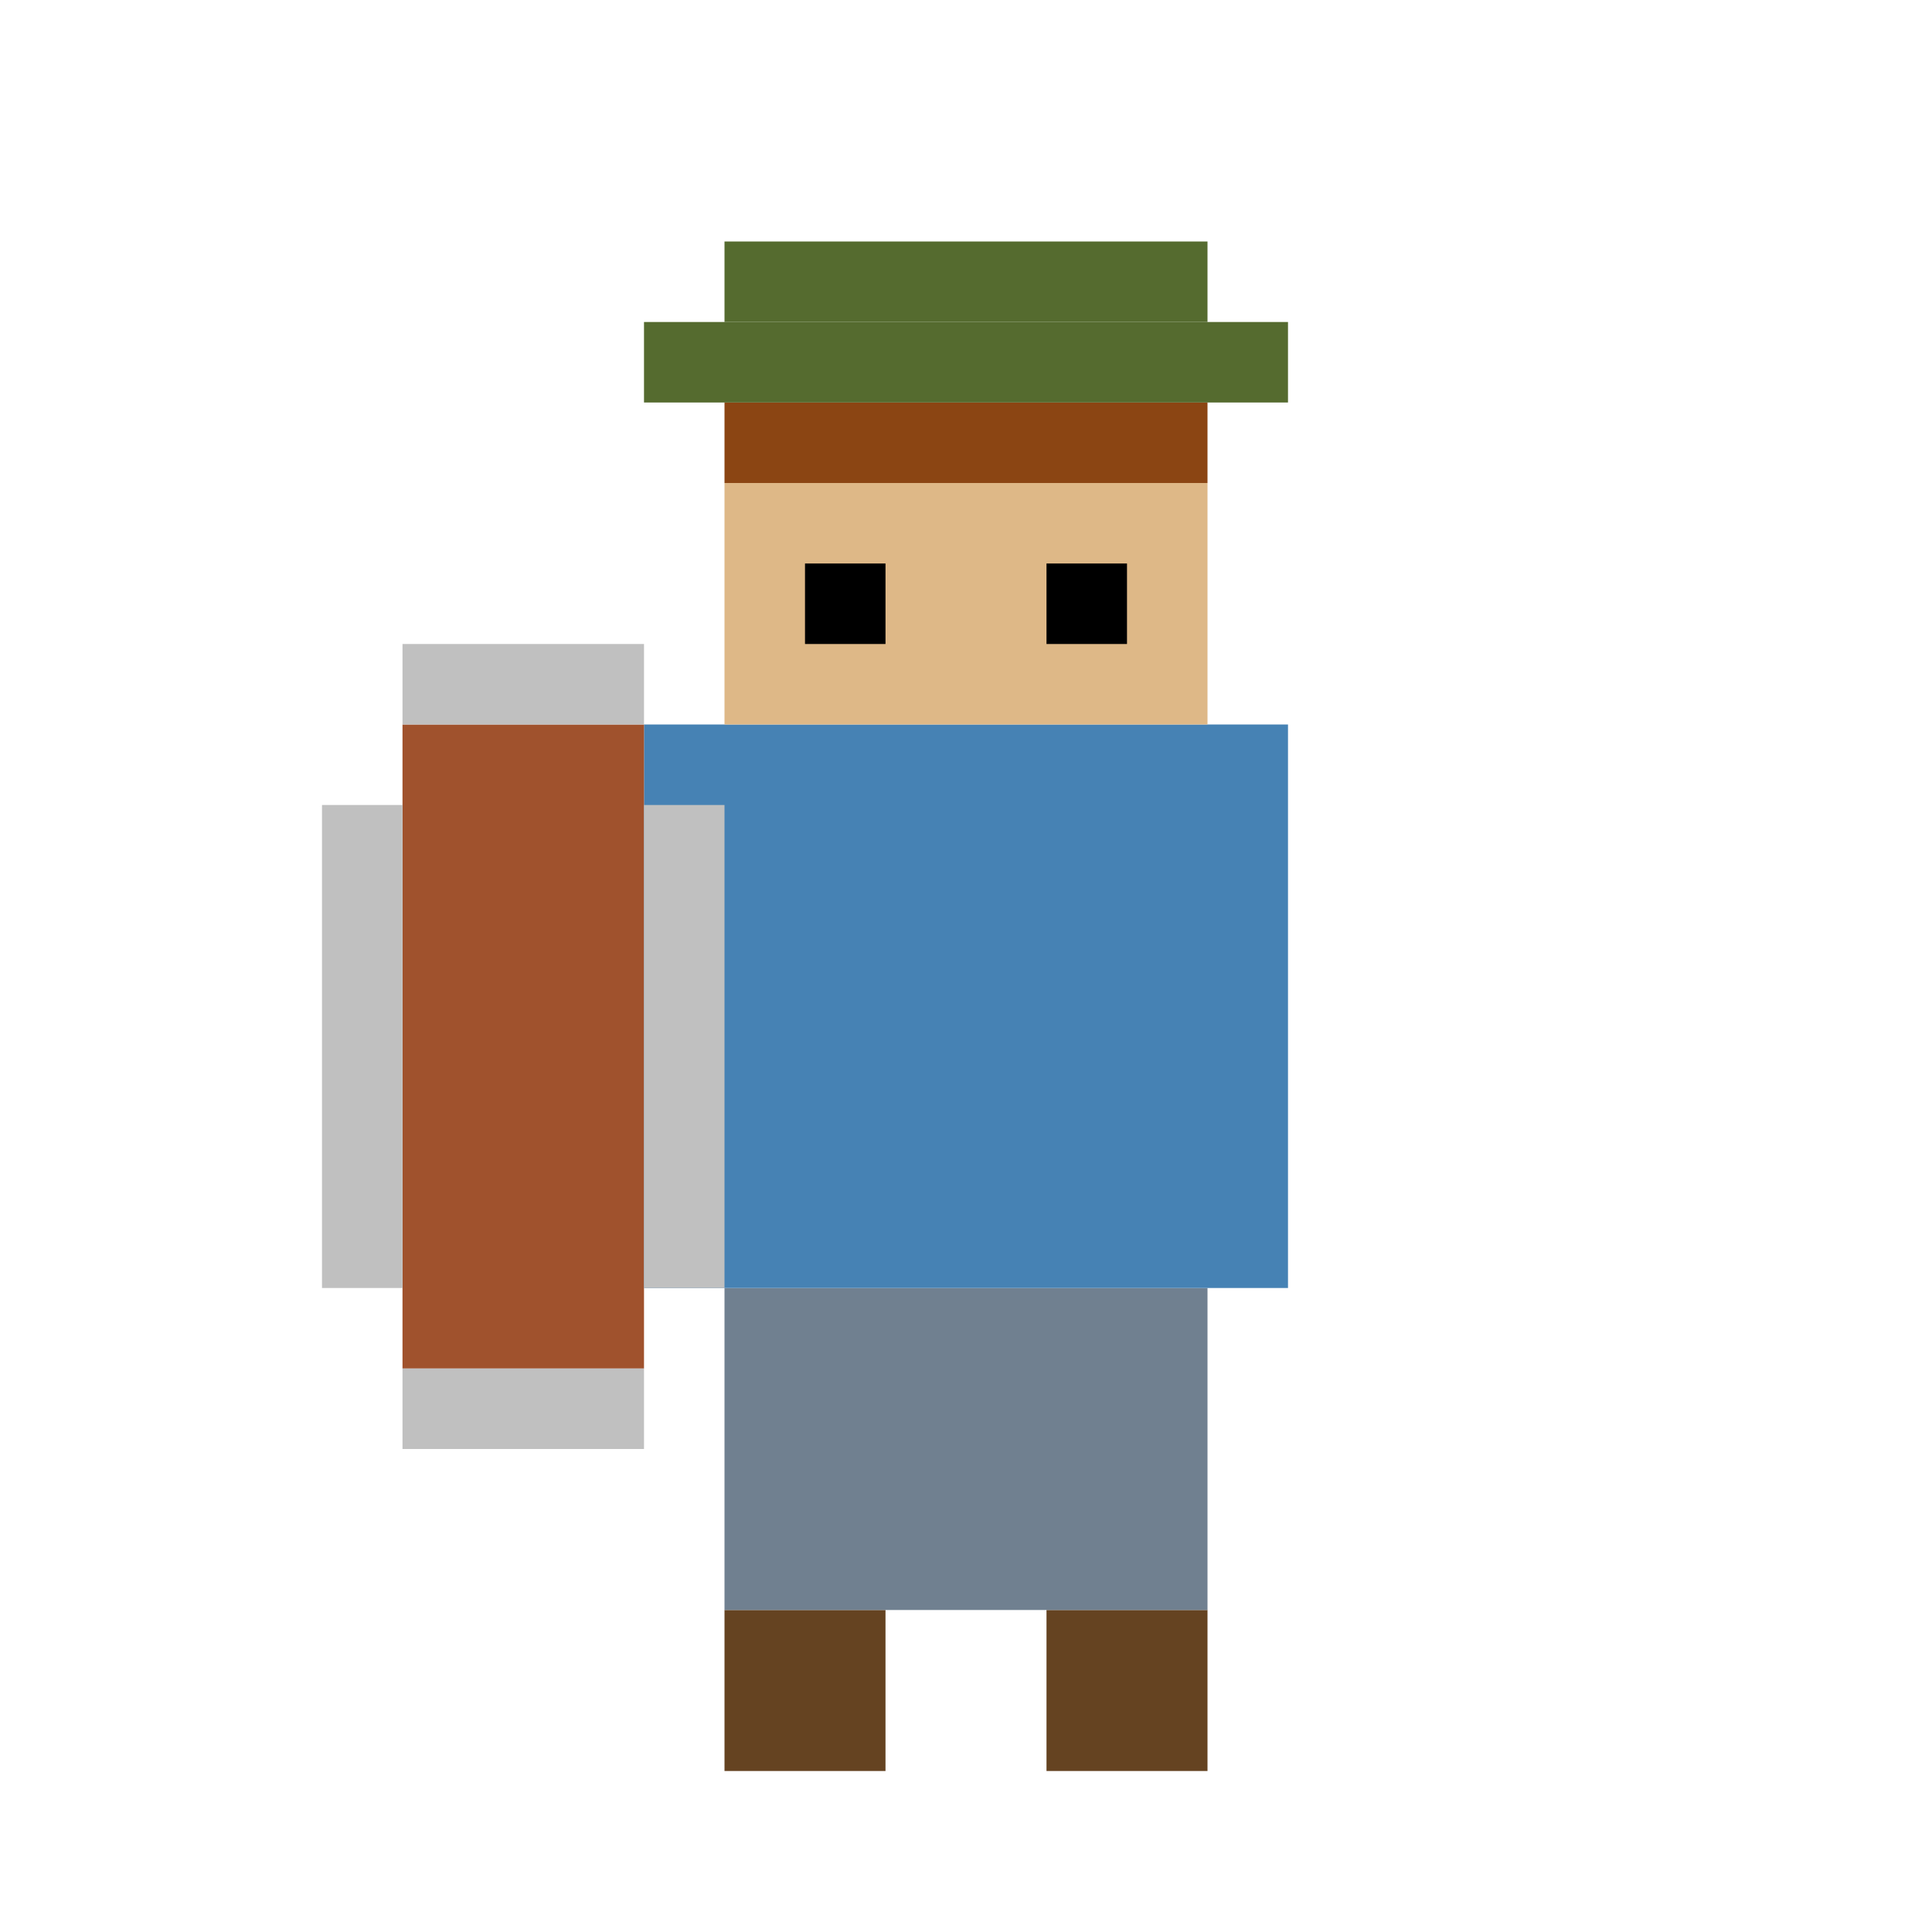 <svg width="24" height="24" viewBox="0 0 24 24" fill="none" xmlns="http://www.w3.org/2000/svg">
<path d="M9 20H11V22H9V20Z" fill="#654321"/>
<path d="M13 20H15V22H13V20Z" fill="#654321"/>
<path d="M9 16H15V20H9V16Z" fill="#708090"/>
<path d="M8 9H16V16H8V9Z" fill="#4682B4"/>
<path d="M9 6H15V9H9V6Z" fill="#DEB887"/>
<path d="M10 7H11V8H10V7Z" fill="#000000"/>
<path d="M13 7H14V8H13V7Z" fill="#000000"/>
<path d="M9 5H15V6H9V5Z" fill="#8B4513"/>
<path d="M8 4H16V5H8V4Z" fill="#556B2F"/>
<path d="M9 3H15V4H9V3Z" fill="#556B2F"/>
<path d="M5 9H8V17H5V9Z" fill="#A0522D"/>
<path d="M4 10H5V16H4V10Z" fill="#C0C0C0"/>
<path d="M8 10H9V16H8V10Z" fill="#C0C0C0"/>
<path d="M5 8H8V9H5V8Z" fill="#C0C0C0"/>
<path d="M5 17H8V18H5V17Z" fill="#C0C0C0"/>
</svg>